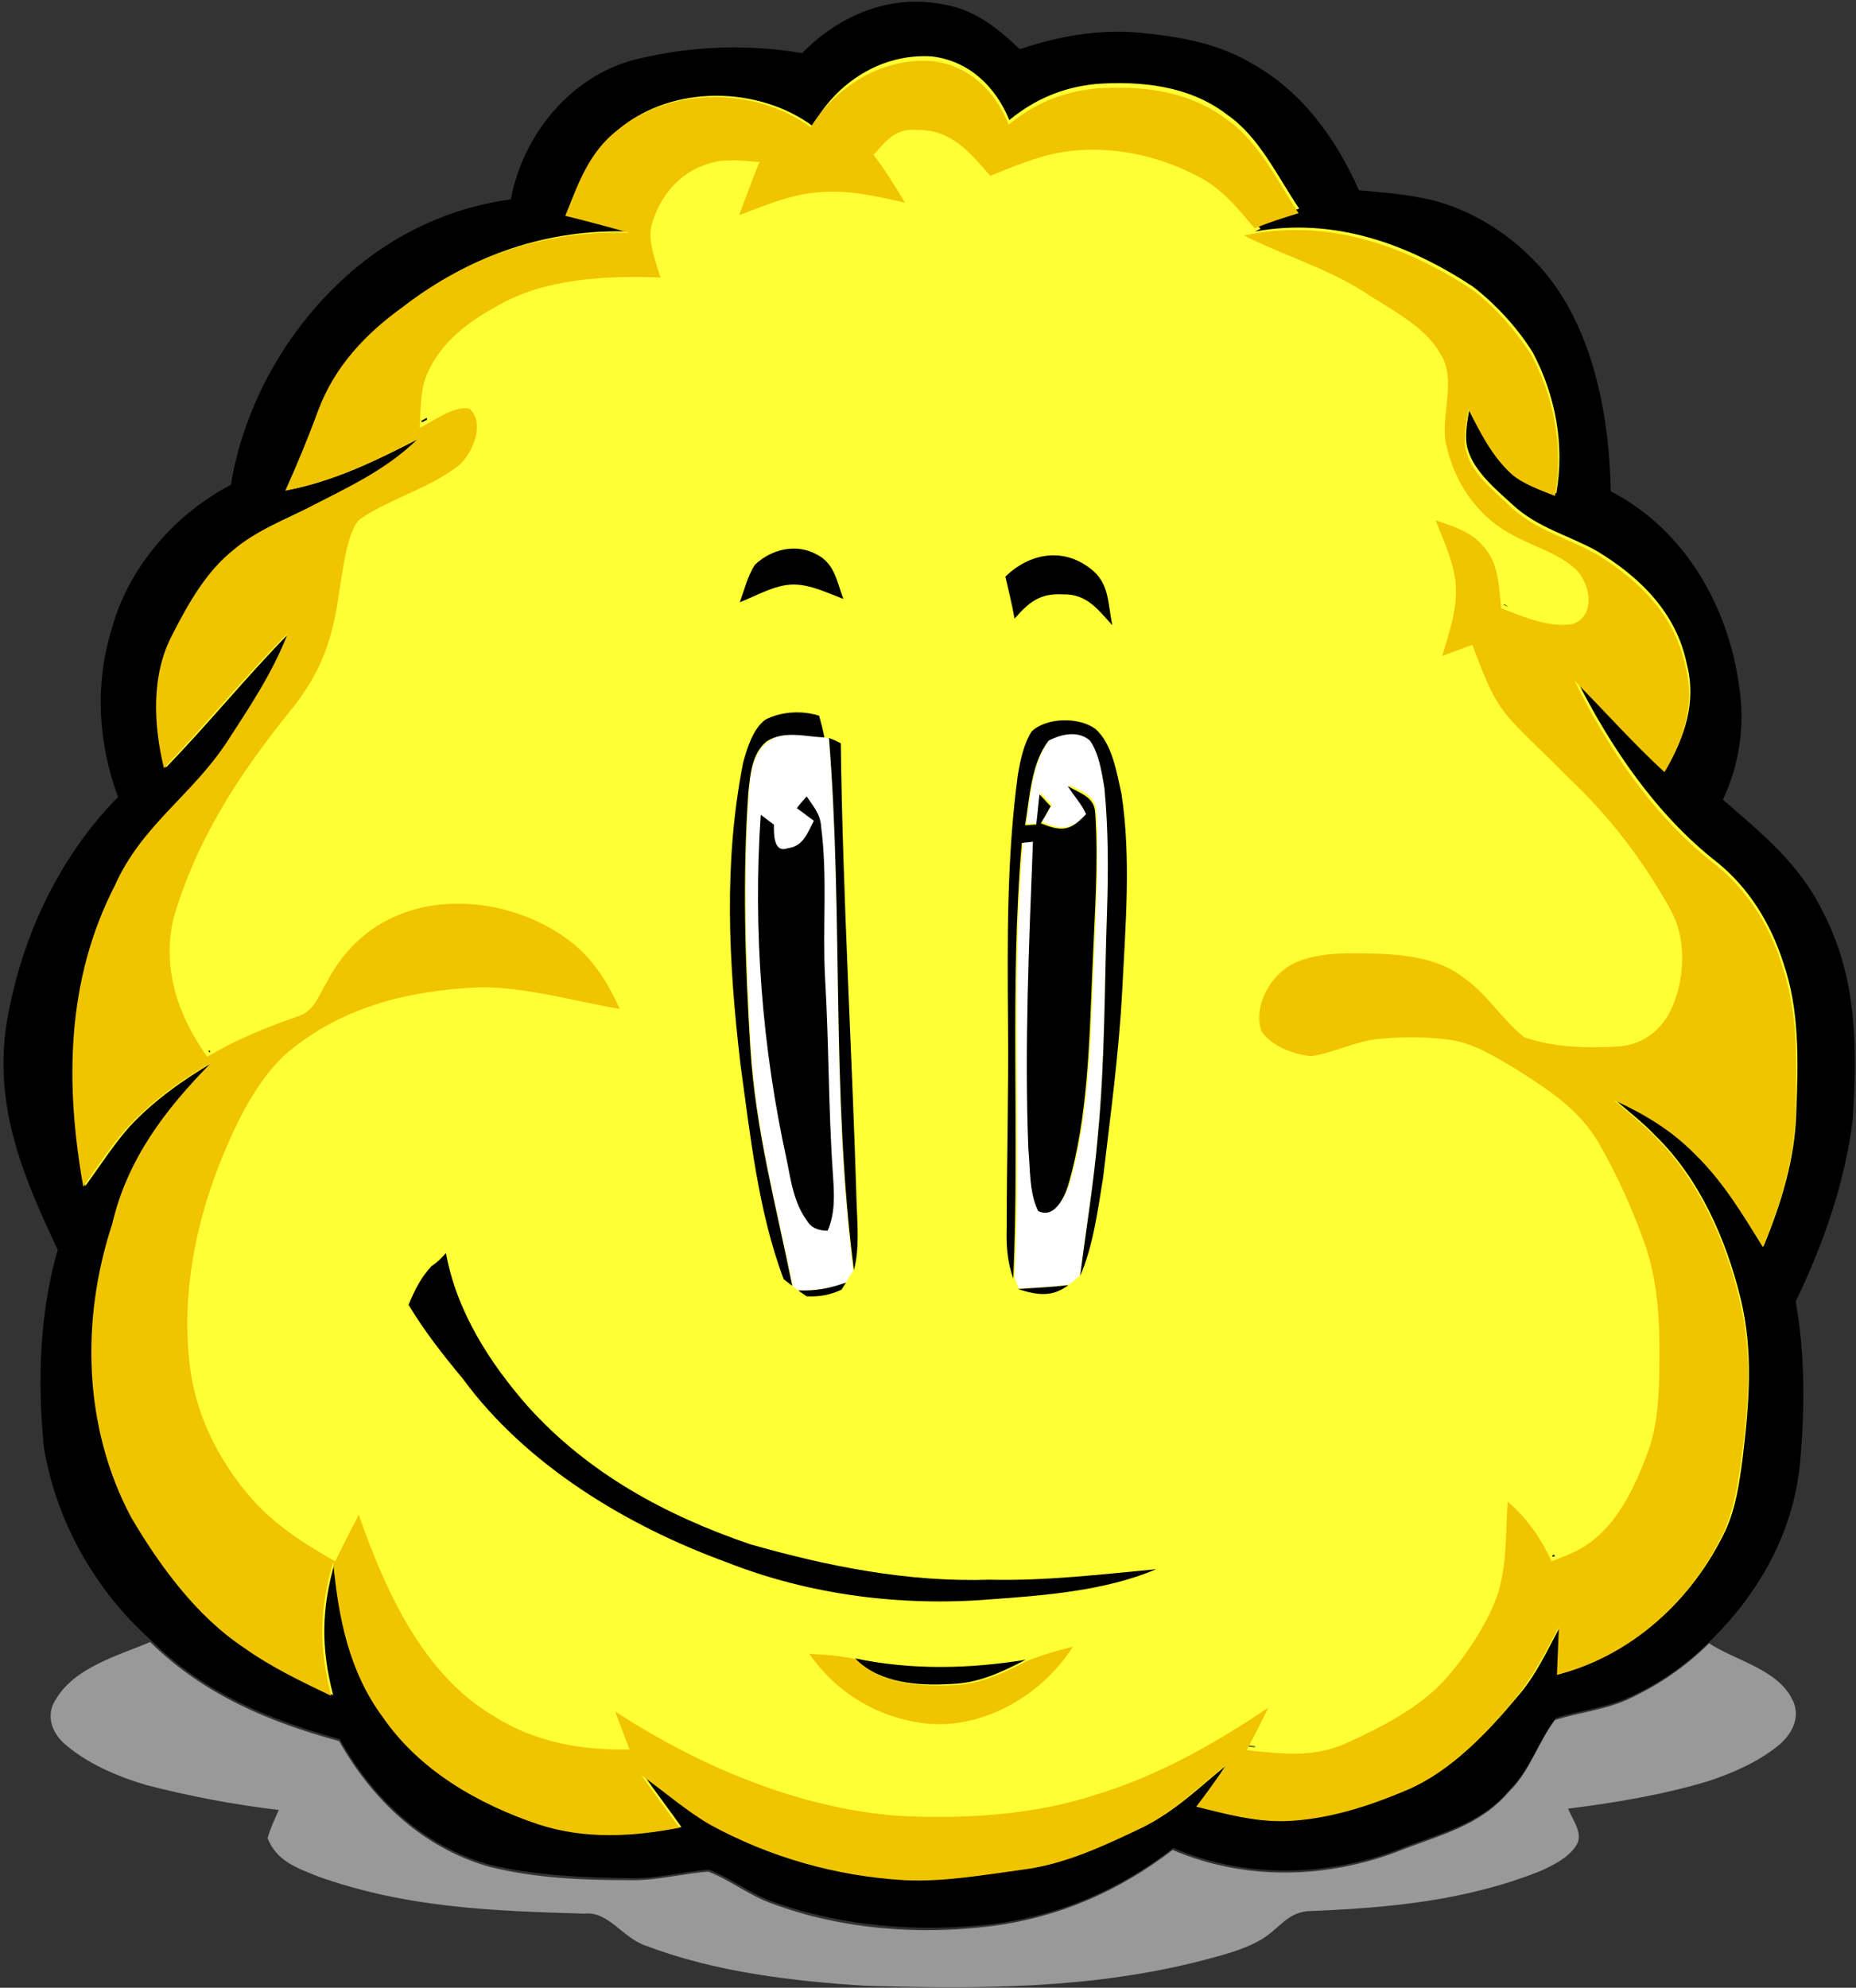 <?xml version="1.0" encoding="utf-8"?>
<!-- Generator: Adobe Illustrator 22.1.0, SVG Export Plug-In . SVG Version: 6.00 Build 0)  -->
<svg version="1.1" id="Mascot" xmlns="http://www.w3.org/2000/svg" xmlns:xlink="http://www.w3.org/1999/xlink" x="0px" y="0px" viewBox="0 0 283 303" enable-background="new 0 0 283 303" xml:space="preserve">
	<rect x="0" y="0" width="283" height="303" fill="#333333" stroke="none"/>
	<path id="Shadow" fill="#999999" d="M22.9,250.3l0.2,0.2c8,7.8,17.9,12,28.6,14.9c5.1,9,12.7,16.2,22.7,19.1 c7,1.8,14.4,2.1,21.6,2.1c4.1,0.1,8-1,12-1.3c3.4,1.3,6.3,3.7,9.8,4.9c10.5,3.9,22.3,4.8,33.4,3.4c10.2-1.3,19.4-5.3,27.6-11.6 	c11,4.7,23.4,4.4,34.4,0.2c6.3-2.5,12.4-3.8,16.9-9.1c3.2-3.1,4.4-7.5,7-10.9c3.7-1.2,7.4-1.5,11-3.1c4.6-2.1,8.9-5,12.5-8.6 	c4,2.6,10.4,4,12.6,8.4c1.4,2.5,0.3,5-1.6,6.8c-3.1,2.7-7.2,4.5-11.1,5.8c-7,2.1-14.2,3.3-21.4,4.2c0.6,1.5,2.1,3.5,1.5,5.1 	c-0.9,2.1-3.7,3.5-5.7,4.4c-11.3,4.5-22.8,5.6-34.9,6.1c-3.6,0-4.8,2.6-7.6,4.3c-2.7,1.6-5.9,2.4-8.9,3.2c-17,4.4-34.1,4.4-51.5,3.9 	c-11.2-0.7-23-2.1-33.5-6.1c-3.6-1.2-5.7-5.3-9.4-4.9c-14.1-0.4-27.3-0.9-40.7-5.7c-3.2-1.3-6.2-2.3-7.6-5.8 c0.4-1.5,1.1-2.9,1.7-4.3c-6.8-0.8-13.6-2.1-20.2-3.8c-4.4-1.3-9.1-3.3-12.6-6.4c-2-1.9-2.7-4.5-1.1-6.8 C11.5,254.1,18.2,252.3,22.9,250.3z"/>
	<g id="Body">
		<path id="Border" d="M144,0.7c4.7,0.8,8.1,3.6,11.5,6.8c5.9-2,12.2-3.1,18.4-2.5c6.1,0.6,11.9,1.6,17.2,4.8 c7.6,4.3,12.7,11.5,16.1,19.2c3.1,0.3,6.2,0.5,9.2,1.1c6.6,1.1,13,4.9,17.6,9.7c8.7,8.9,11.4,23.1,11.6,35.1 c11.3,5.8,18,17.6,19.6,29.9c0.9,5.8,0,11.8-2.5,17.1c5.9,5.1,11.7,9.8,15.2,17c5.3,10.1,5.3,20.8,4.6,31.8 c-1.2,9.6-4.5,19-8.7,27.7c1.5,8.3,1.4,17,0.6,25.3c-1.2,10.3-6.3,19.3-13.7,26.5c-3.6,3.6-7.9,6.6-12.5,8.6 c-3.6,1.6-7.3,1.9-11,3.1c-2.6,3.4-3.8,7.7-7,10.9c-4.5,5.4-10.7,6.6-16.9,9.1c-11,4.2-23.4,4.5-34.4-0.2 c-8.1,6.3-17.3,10.3-27.6,11.6c-11.1,1.3-22.8,0.4-33.4-3.4c-3.5-1.2-6.4-3.6-9.8-4.9c-4,0.3-7.9,1.4-12,1.3 c-7.2-0.1-14.6-0.4-21.6-2.1c-10.1-2.9-17.7-10.1-22.7-19.1c-10.6-2.9-20.6-7-28.6-14.9l-0.2-0.2c-8.5-7.6-14.4-18-16.3-29.3 c-1-10-0.7-20.5,2.1-30.2c-5.2-11-9.6-21.4-7.9-33.8c2-13,7.8-25.8,17.1-35.2C15,113.4,14.4,104.5,17,96 c2.5-9.4,9.6-17.6,18.2-22.1c1.9-11.5,7.8-22.4,16.2-30.5c7.2-7,16.5-11.7,26.5-13c1.8-10,9.5-19.3,19.7-21.5 c8-1.9,16.6-2.2,24.7-0.8C128,2.3,135.8-1,144,0.7z"/>
		<path id="Body_1_" fill="#FEFF35" d="M271.9,146.7c-1.9-5.9-5.2-11.3-10-15.2c-9.3-7.2-16.4-17.7-21.6-28.1 c4.6,4.6,8.9,9.5,13.7,13.9c2.9-5,4.7-10.3,3.2-16.1c-1.6-7.8-7.1-13.2-13.7-17.2c-4.5-2.5-9-3.5-12.9-7.1c-2.5-2.3-5.8-5-6.8-8.4 c-0.6-2,0-4.5,0.3-6.5c1.8,3.6,3.5,7.1,6.5,9.8c1.8,1.6,4.5,2.5,6.7,3.4c1.3-7.4-0.1-14.9-3.6-21.5c-2.3-3.7-5.6-7.3-9.1-10 c-10-6.6-21.3-10.6-33.3-8.4c0.3-0.1,0.6-0.3,0.9-0.4c-0.2-0.3-0.5-0.6-0.7-0.8c2.2-0.9,4.4-1.6,6.6-2.3c-3.4-5-6.1-11-11.1-14.4 c-5.6-4.3-13-5.1-19.9-4.6c-5,0.5-9.3,2.3-13.2,5.5c-2.1-5.1-6.1-9-11.8-9.7c-7.7-0.5-14.6,4-18.2,10.6c-8.3-6.1-21.3-6.3-29.4,0.4 c-4.4,3.4-6.1,8.1-8,13.1c3.3,0.8,6.5,1.7,9.8,2.6c-12.8-0.5-24.6,3.6-34.6,11.4c-5.7,4.1-10.5,9.1-12.9,15.8 c-1.5,4.2-3.2,8.2-5,12.2c7.3-1.4,13.6-4.5,20.2-7.9c-4.9,4.8-10.7,7.4-16.7,10.5c-4.1,2-8,3.5-11.5,6.5c-4.1,3.3-6.8,8.2-9.2,12.8 c-3.2,6.1-2.8,13.8-1.3,20.4c6.5-6.7,12.4-14,18.9-20.6c-2.3,6-5.8,11.2-9.3,16.6c-5.4,8.2-13,12.7-17.1,21.9 c-7.4,14.4-7.6,30.2-4.8,45.9c2.2-3,4.3-6.3,6.7-9c3.7-4,8.1-7.1,12.8-9.9c-7,7.1-12.8,14.7-15.1,24.6c-4.8,14.6-4.4,31,2.9,44.7 c4.4,7.4,9.9,15,17.1,19.8c4.2,3,8.8,5.2,13.4,7.4c-1.9-7.3-1.8-13.2,0.3-20.4c0.8,8.5,2.3,16.7,7.6,23.7 c5.6,8.1,14.5,13.2,23.7,16.3c7.1,2.3,14.3,1.9,21.5,0.5c-1.9-2.7-3.9-5.3-5.8-8c3.5,2.5,6.7,5.3,10.3,7.5c9.1,5,19.3,7.9,29.7,8.5 c6,0.3,12.1-0.8,18-1.6c6.4-0.8,12.4-3.7,18.2-6.4c5-2.5,8.5-6,12.8-9.5c-1.5,2.1-3,4.2-4.5,6.3c4.5,1.2,8.8,2.4,13.5,2.2 c6.3-0.2,12.7-2.3,18.5-4.7c6.7-2.9,12.2-8.7,16.8-14.2c2.8-3.2,4.5-7,6.5-10.7c-0.1,2.4-0.2,4.9-0.3,7.3 c11.4-3,20.5-11.4,25.5-21.9c1.6-3.5,2.1-7.2,2.6-10.9c1-8.3,1.7-16.3-0.3-24.5c-2.2-9-6.3-18.3-13-24.8c-1.9-2-4.1-3.7-6.2-5.5 c4.6,2.1,8.9,4.7,12.4,8.3c4.3,4.2,7.1,9.1,10.3,14.1c2.7-6.6,4.8-13.3,5-20.5C274.2,161.6,274.4,153.9,271.9,146.7z M64.3,64.1 c0.3-0.1,0.5-0.3,0.8-0.4c0,0.1,0,0.2,0,0.3c-0.3,0.1-0.6,0.3-0.8,0.4C64.3,64.3,64.3,64.2,64.3,64.1z M230,92.5 c-0.2-0.1-0.5-0.2-0.7-0.3c0,0,0-0.1,0-0.1C229.5,92.2,229.7,92.3,230,92.5C230,92.4,230,92.4,230,92.5z M224.8,97.8 c0.1,0,0.1,0,0.2-0.1c0.1,0.3,0.2,0.6,0.4,1c-0.1,0-0.1,0-0.2,0.1C225,98.4,224.9,98.1,224.8,97.8z M193.5,157.6 C193.4,157.6,193.4,157.6,193.5,157.6c0.2,0.2,0.5,0.4,0.7,0.6c-0.2-0.1-0.4-0.3-0.6-0.5C193.5,157.7,193.5,157.6,193.5,157.6z M234.7,164.6c2.5,1.7,4.9,3.5,6.9,5.8c-0.4-0.4-0.8-0.8-1.2-1.2C238.7,167.4,236.8,165.9,234.7,164.6z M244.4,123 c-0.8-0.9-1.7-1.8-2.6-2.7c-0.7-0.8-1.5-1.5-2.2-2.2c-0.6-0.6-1.2-1.2-1.8-1.8c-1.5-1.5-3-2.9-4.4-4.3c-0.5-0.6-1.1-1.1-1.6-1.7 c-0.1-0.1-0.3-0.3-0.4-0.5c2.6,2.8,5.5,5.3,8.2,8.1C241.2,119.5,242.9,121.2,244.4,123z M241.4,87.2c-0.1-0.1-0.2-0.2-0.3-0.3 c-0.1-0.2-0.3-0.3-0.4-0.5c-0.6-0.6-1.3-1.1-2-1.6c0.8,0.5,1.6,1.1,2.3,1.8C241.1,86.7,241.2,87,241.4,87.2z M228.7,79.6 c-0.7-0.5-1.3-1-1.9-1.5c-0.2-0.2-0.4-0.4-0.6-0.6C227,78.3,227.8,79,228.7,79.6z M218.7,51.6c-0.2-0.2-0.4-0.4-0.6-0.6 c-1.2-1.3-2.6-2.4-4.2-3.5C215.7,48.7,217.4,50.1,218.7,51.6z M189.3,31.3c-0.4-0.5-0.9-1-1.4-1.4c-0.9-1-1.9-1.9-3-2.7 C186.5,28.3,187.9,29.8,189.3,31.3z M150.3,24.7c-0.5-0.6-1.1-1.1-1.6-1.7c-0.9-1-1.8-1.8-2.9-2.5 C147.5,21.6,148.9,23.1,150.3,24.7z M115.9,24.6c-0.1,0-0.2,0-0.3,0c0.1-0.3,0.2-0.5,0.3-0.8c0.1,0,0.2,0,0.3,0 C116.1,24.1,116,24.3,115.9,24.6z M31.8,160.2c0,0,0.1,0,0.1-0.1c0.1,0.1,0.1,0.1,0.2,0.2c0,0-0.1,0-0.1,0.1 C31.9,160.4,31.8,160.3,31.8,160.2z M190.3,266.1c0.4,0,0.7,0.1,1.1,0.1c0,0,0,0.1-0.1,0.1c-0.4,0-0.7-0.1-1.1-0.1 C190.3,266.2,190.3,266.1,190.3,266.1z M236.7,237.1c0.1,0,0.2-0.1,0.3-0.1c0,0.1,0.1,0.2,0.1,0.2c-0.1,0-0.2,0.1-0.3,0.1 C236.7,237.3,236.7,237.2,236.7,237.1z"/>
		<path id="Shadow_2_" fill="#F0C401" d="M142,9.3c5.7,0.6,9.7,4.5,11.8,9.7c3.9-3.2,8.2-5,13.2-5.5c6.9-0.5,14.2,0.3,19.9,4.6 c5,3.4,7.8,9.4,11.1,14.4c-2.3,0.7-4.5,1.4-6.7,2.3c-2.4-2.8-4.5-5.5-7.7-7.4c-6.5-3.7-14.3-5.4-21.7-4.2 c-3.7,0.6-7.4,2.2-10.9,3.6c-3.2-3.6-5.8-7-11.1-7c-3.4-0.3-4.7,1.6-6.7,3.8c1.8,2.4,3.3,4.8,4.8,7.3c-4.4-1-8.6-2-13.1-1.6 c-4.3,0.3-8.2,2-12.2,3.5c1-2.7,2-5.4,3.1-8.1c-2.6-0.2-5.4-0.6-7.9,0.3c-4.4,1.3-7.5,5.2-8.6,9.5c-0.5,2.5,0.7,5.4,1.4,7.8 C92.5,42,83,42.4,75.7,46.7c-4.3,2.4-8.1,5.2-10.3,9.7c-1.4,2.7-1.2,5.8-1.4,8.8c2.2-1,5.1-3.4,7.6-2.9c2.4,2.2,0.5,6.8-1.6,8.6 c-4.4,3.5-10.3,5-14.9,8.1c-1,0.6-1.4,2.1-1.8,3.1c-1.6,5.5-1.5,11.1-3.5,16.6c-1.3,3.8-3.4,7.1-5.9,10.1 c-7.7,9.6-14.1,19.5-17.5,31.4c-1.7,7.6,0.8,14.7,5.2,20.9c4.3-2.6,8.8-4.4,13.6-6.1c2.8-0.8,3.3-3.2,4.7-5.4 c2.3-4.5,6.1-8.2,10.8-10.1c8.1-3.4,18.3-1.6,25.3,3.3c4,2.7,6.5,6.6,8.5,11c-7-1.2-14.4-3.4-21.5-3.3c-11,0.5-21.4,3.1-29.8,10.5 c-4.3,4.2-7.2,10.2-9.4,15.6c-4,9.9-6.1,20.5-4.9,31.2c0.8,7.5,4.2,14.4,9,20.1c3.7,4.4,8.3,7.3,13.2,10.1c1.2-2.4,2.4-4.8,3.6-7.1 c4,11.4,9.7,24.3,20.6,30.7c6.3,4,13.3,5.2,20.7,5.1c-0.7-1.9-1.5-3.9-2.2-5.8c12.8,8.3,28,14.8,43.3,15.9 c9.9,0.5,20.4-0.1,29.9-3.2c9.6-2.9,18.2-7.8,26.4-13.3c-1.1,2.2-2.2,4.4-3.3,6.5c5.2,0.5,10,1.2,15-1c5.5-2.5,11.7-5.6,15.7-10.3 c2.8-3.3,5.3-7,7-11c2.1-4.9,1.7-10.4,2.1-15.6c3,2.6,5,5.5,6.7,9.1c2.3-0.9,4.5-1.7,6.4-3.3c4-3.2,6.3-8.2,8.1-12.9 c1.5-3.9,1.8-7.9,1.9-12c0.1-6.8,0.1-13.3-2.1-19.9c-1.9-5.4-4.3-10.8-7.2-15.8c-3.1-5.2-7.8-8.1-12.8-11.3 c-3.1-1.8-6.2-3.8-9.9-4.3c-3.6-0.5-7.4-0.5-11.1-0.1c-3.4,0.4-6.6,2.1-10,2.6c-2.7-0.3-5.9-1.5-7.5-3.7c-1.3-3.4,0.8-7.6,3.5-9.6 c2.9-2.2,7.5-2.4,11-2.4c5.7,0.1,11.9,0.2,16.5,3.9c3.5,2.5,5.7,6.3,9,8.9c4.5,1.6,9.8,1.7,14.5,1.4c4-0.3,6.9-2.9,8.3-6.5 c1.7-4.4,1.9-9.9-0.4-14.2c-4.2-7.6-9.4-14.4-15.7-20.3c-2.8-2.9-5.8-5.6-8.5-8.5c-3.2-3.4-4.4-7.4-6.1-11.7 c-1.6,0.6-3.1,1.1-4.6,1.7c1-3.4,2.2-6.7,2.1-10.3c-0.1-3.5-1.8-7.1-3.1-10.4c2.8,1,5.4,1.7,7.3,4c2.4,2.7,2.3,6,2.7,9.4 c3.3,1.3,7.5,3.1,11,2.4c3.4-1.3,2.6-5.9,0.6-8.1c-2.7-2.7-7.1-3.8-10.3-5.7c-5.3-2.9-8.7-8.3-9.8-14.1c-0.6-4.3,1.7-9.5-0.8-13.3 c-2.3-4.2-7.7-6.8-11.6-9.4c-5.8-3.7-12.2-5.5-18.3-8.6c12.5-2.7,24.3,1.4,34.7,8.2c3.5,2.6,6.7,6.3,9.1,10 c3.5,6.6,4.9,14.1,3.6,21.5c-2.2-0.9-4.9-1.8-6.7-3.4c-3-2.8-4.7-6.3-6.5-9.8c-0.3,2.1-0.9,4.5-0.3,6.5c0.9,3.4,4.3,6,6.8,8.4 c3.9,3.6,8.4,4.6,12.9,7.1c6.6,4,12.1,9.4,13.7,17.2c1.5,5.8-0.3,11.1-3.2,16.1c-4.8-4.4-9.1-9.3-13.7-13.9 c5.2,10.5,12.2,20.9,21.6,28.1c4.8,3.9,8.2,9.3,10,15.2c2.5,7.3,2.3,14.9,2.1,22.5c-0.2,7.2-2.3,13.9-5,20.5 c-3.1-5-6-9.9-10.3-14.1c-3.6-3.7-7.8-6.2-12.4-8.3c2.1,1.8,4.3,3.6,6.2,5.5c6.6,6.6,10.8,15.8,12.9,24.8 c2.1,8.3,1.4,16.2,0.3,24.5c-0.5,3.7-1.1,7.4-2.6,10.9c-4.9,10.5-14.1,19-25.5,21.9c0.1-2.4,0.2-4.9,0.3-7.3 c-2,3.7-3.8,7.4-6.5,10.7c-4.5,5.5-10.1,11.4-16.8,14.2c-5.8,2.5-12.2,4.5-18.5,4.7c-4.7,0.1-9-1.1-13.5-2.2 c1.6-2.1,3.1-4.1,4.5-6.3c-4.3,3.4-7.8,7-12.8,9.5c-5.8,2.8-11.8,5.6-18.2,6.4c-5.9,0.8-12.1,1.9-18,1.6 c-10.4-0.6-20.6-3.5-29.7-8.5c-3.6-2.1-6.9-5-10.4-7.5c1.9,2.7,3.8,5.3,5.8,8c-7.2,1.4-14.4,1.8-21.5-0.5 c-9.2-3.1-18.1-8.2-23.7-16.3c-5.2-7-6.8-15.2-7.6-23.7c-2.1,7.2-2.2,13.1-0.3,20.4c-4.6-2.2-9.2-4.4-13.4-7.4 c-7.2-4.8-12.8-12.5-17.1-19.8c-7.3-13.7-7.7-30.1-2.9-44.7c2.3-9.9,8.1-17.5,15.1-24.6c-4.7,2.7-9.1,5.9-12.8,9.9 c-2.5,2.8-4.6,6-6.7,9c-2.8-15.7-2.6-31.5,4.8-45.9c4.1-9.2,11.7-13.7,17.1-21.9c3.5-5.4,7-10.6,9.3-16.6 c-6.6,6.6-12.5,13.9-18.9,20.6c-1.6-6.6-2-14.2,1.3-20.4c2.4-4.7,5.1-9.5,9.2-12.8c3.5-3,7.5-4.4,11.5-6.5 c6-3.1,11.8-5.7,16.7-10.5c-6.6,3.4-12.9,6.5-20.2,7.9c1.8-4,3.5-8.1,5-12.2c2.5-6.7,7.2-11.7,12.9-15.8 c10.1-7.8,21.9-11.8,34.6-11.3c-3.2-0.9-6.5-1.8-9.8-2.6c2-5,3.6-9.7,8-13.1c8.1-6.7,21.1-6.5,29.4-0.4 C127.4,13.3,134.3,8.8,142,9.3z"/>
	</g>
	<g id="Mouth">
		<path id="Shadow_1_" fill="#F0C401" d="M163.6,251c-4.7,7.4-13.7,12.7-22.6,11.7c-7.2-0.9-13.4-4.6-17.6-10.6 c2.4,0.1,4.7,0.3,7.1,0.8l0.2,0.2c3.6,3.6,9.6,4,14.4,3.8c4.2-0.1,7.8-1.8,11.5-3.7C158.8,252.3,161.2,251.6,163.6,251z"/>
		<path id="Line" d="M130.6,253l-0.2-0.2c8.6,1.8,17.4,1.6,26,0.2c-3.7,1.9-7.2,3.6-11.5,3.7C140.2,257,134.2,256.6,130.6,253z"/>
		<path id="Mouth_1_" d="M68,191c1.6,8.9,6.7,16.8,12.5,23.4c9.2,10.2,21,16.6,33.9,21c12,3.4,24,5.8,36.5,5.4 c8.5,0.2,16.9-0.8,25.4-1.6c-7.8,3.3-17,4-25.4,4.6c-13.5,1.1-27.6-0.7-40.2-5.7c-15.1-5.5-30.5-14.8-40.1-27.9 c-3-3.6-5.9-7.3-8.3-11.3c0.9-2.2,1.9-4.2,3.5-5.9C66.7,192.4,67.4,191.7,68,191z"/>
	</g>
	<g id="Eyes">
		<g id="Left">
			<path fill="#FFFFFF" d="M125.7,112.4l0.7,0.2c2.2,27.2,0.3,54,3.7,81.1c-0.4,0.6-0.8,1.2-1.1,1.8c-2.5,0.9-4.6,1.3-7.3,1.2 l-0.8-0.6c-2.5-12.3-5.6-23.6-6.4-36.3c-0.7-12.9-1.2-26-0.3-38.9c0.2-2.8,0.5-5.9,2.8-7.8C119.6,111.2,122.8,112.2,125.7,112.4z"/>
			<path d="M129,195.5l-0.7,1.1c-1.8,0.8-3.3,1.1-5.3,1l-1.3-0.9C124.4,196.8,126.5,196.4,129,195.5z"/>
			<path id="Pupill" d="M123,121.4c1,1.5,2.1,2.7,2.2,4.6c1,7.6,0.2,15.4,0.6,23c0.6,10,0.5,20,1.2,30c0.2,3,0.4,5.8-0.8,8.6 c-1.5,0-2.6-0.5-3.2-1.6c-1.9-2.6-2.4-5.9-3-9c-3.8-17.2-5.2-35.2-4-52.8c0.7,0.5,1.3,1,2,1.5c0,1.3-0.1,4.4,2.1,3.6 c2.4-0.3,3-2.3,4-4.2c-0.9-0.6-1.7-1.3-2.6-1.9C121.9,122.6,122.5,122,123,121.4z"/>
			<path d="M126.4,112.5c0.6,0.2,1.2,0.5,1.8,0.8c0.3,23.3,1.7,46.5,2.4,69.7c0.1,3.4,0.5,7.3-0.4,10.6 C126.7,166.5,128.6,139.7,126.4,112.5z"/>
			<path d="M124.9,109.1c0.3,1.1,0.6,2.2,0.8,3.3c-3-0.1-6.1-1.1-8.8,0.6c-2.3,1.9-2.5,5.1-2.8,7.8c-0.9,12.9-0.5,26,0.3,38.9 c0.8,12.6,3.9,23.9,6.4,36.3l-1.3-1c-3.9-10.3-5.1-22-6.6-32.8c-1.8-15.4-2.6-30.6,0.4-45.9c0.6-2.2,1.5-5.2,3.4-6.6 C119.2,108.4,122.4,108.3,124.9,109.1z"/>
			<path d="M124.5,84.5c2.8,1.4,3.1,4.2,4.1,6.8c-2.4-0.9-5-2.2-7.6-2.2c-2.8,0-5.6,1.7-8.2,2.7c0.7-1.9,1.2-4,2.3-5.7 C117.6,83.7,121.4,82.8,124.5,84.5z"/>
		</g>
		<g id="Right">
			<path fill="#FFFFFF" d="M166.2,112.8c1.4,2,1.8,4.8,2.2,7.2c0.6,6.2,0.6,12.5,0.4,18.8c-0.4,11.4-0.3,22.8-1.4,34.2 c-0.6,7.2-1.8,14.3-2.7,21.4c-0.6,0.5-1.1,1-1.7,1.4c-2.6,0.4-5.1,0.5-7.7,0.6l-0.6-1.7c1.1-22.2-0.6-44.3,1.3-66.4 c0.5-0.1,1.1-0.1,1.7-0.2c-0.6,15.6-1.3,31.2-0.7,46.8c0.2,3,0,6.8,1.5,9.5c2.3,1.2,3.8-1.9,4.5-3.7c3.2-10.7,3.3-22.8,3.8-33.9 c0.3-7.6,0.8-15.4,0.4-23c-0.1-2.7-2.3-3.1-4.2-4.2c0.9,1.5,2.1,2.8,2.8,4.3c-2.4,2.6-3.7,2.7-6.9,1.4c0.5-0.9,1-1.8,1.5-2.6 c-0.6-0.6-1.1-1.2-1.7-1.8c-0.2,1.5-0.3,3-0.5,4.6c-0.6,0-1.1,0.1-1.7,0.1c0.6-4.1,0.9-9.5,3.6-12.9 C161.8,111.8,164.4,111.2,166.2,112.8z"/>
			<path d="M155.2,196.5c2.6-0.2,5.2-0.3,7.7-0.6C160.4,197.8,158.1,197.4,155.2,196.5z"/>
			<path id="Pupill_1_" d="M167,111.1c2.6,2.2,3.3,6.8,4,9.9c1.5,9.8,0.6,20.3,0.1,30.2c-0.5,9.5-1.8,18.9-2.9,28.3 c-0.8,4.9-1.5,10.4-3.5,15c0.9-7.1,2.1-14.3,2.7-21.4c1.1-11.4,1-22.8,1.4-34.2c0.2-6.3,0.2-12.6-0.4-18.8 c-0.4-2.3-0.8-5.2-2.2-7.2c-1.8-1.6-4.4-1-6.3,0c-2.7,3.4-2.9,8.8-3.6,12.9c0.6,0,1.1-0.1,1.7-0.1c0.2-1.5,0.3-3,0.5-4.6 c0.6,0.6,1.1,1.2,1.7,1.8c-0.5,0.9-1,1.8-1.5,2.6c3.2,1.3,4.5,1.2,6.9-1.4c-0.7-1.6-1.9-2.8-2.8-4.3c1.9,1.2,4.1,1.6,4.2,4.2 c0.5,7.6-0.1,15.4-0.4,23c-0.5,11-0.6,23.2-3.8,33.9c-0.6,1.8-2.1,4.9-4.5,3.7c-1.4-2.8-1.2-6.5-1.5-9.5 c-0.6-15.6,0.1-31.2,0.7-46.8c-0.6,0.1-1.1,0.1-1.7,0.2c-1.9,22.1-0.3,44.2-1.3,66.4c-0.9-2.5-1.1-5.1-1-7.8 c0-10.3,0.3-20.7,0.2-31c-0.1-12.8-0.2-25.3,1.5-38c0.4-2.3,0.9-4.7,2.1-6.6C159.6,109.3,164.6,109.3,167,111.1z"/>
			<path d="M166.3,86.7c2.9,2.2,2.6,5.3,3.3,8.6c-2.3-2.5-3.9-4.8-7.6-4.7c-3.5-0.2-5.2,1.3-7.3,3.7c-0.4-2.2-0.9-4.3-1.4-6.4 C157,84.3,162.1,83.4,166.3,86.7z"/>
		</g>
	</g>
</svg>
